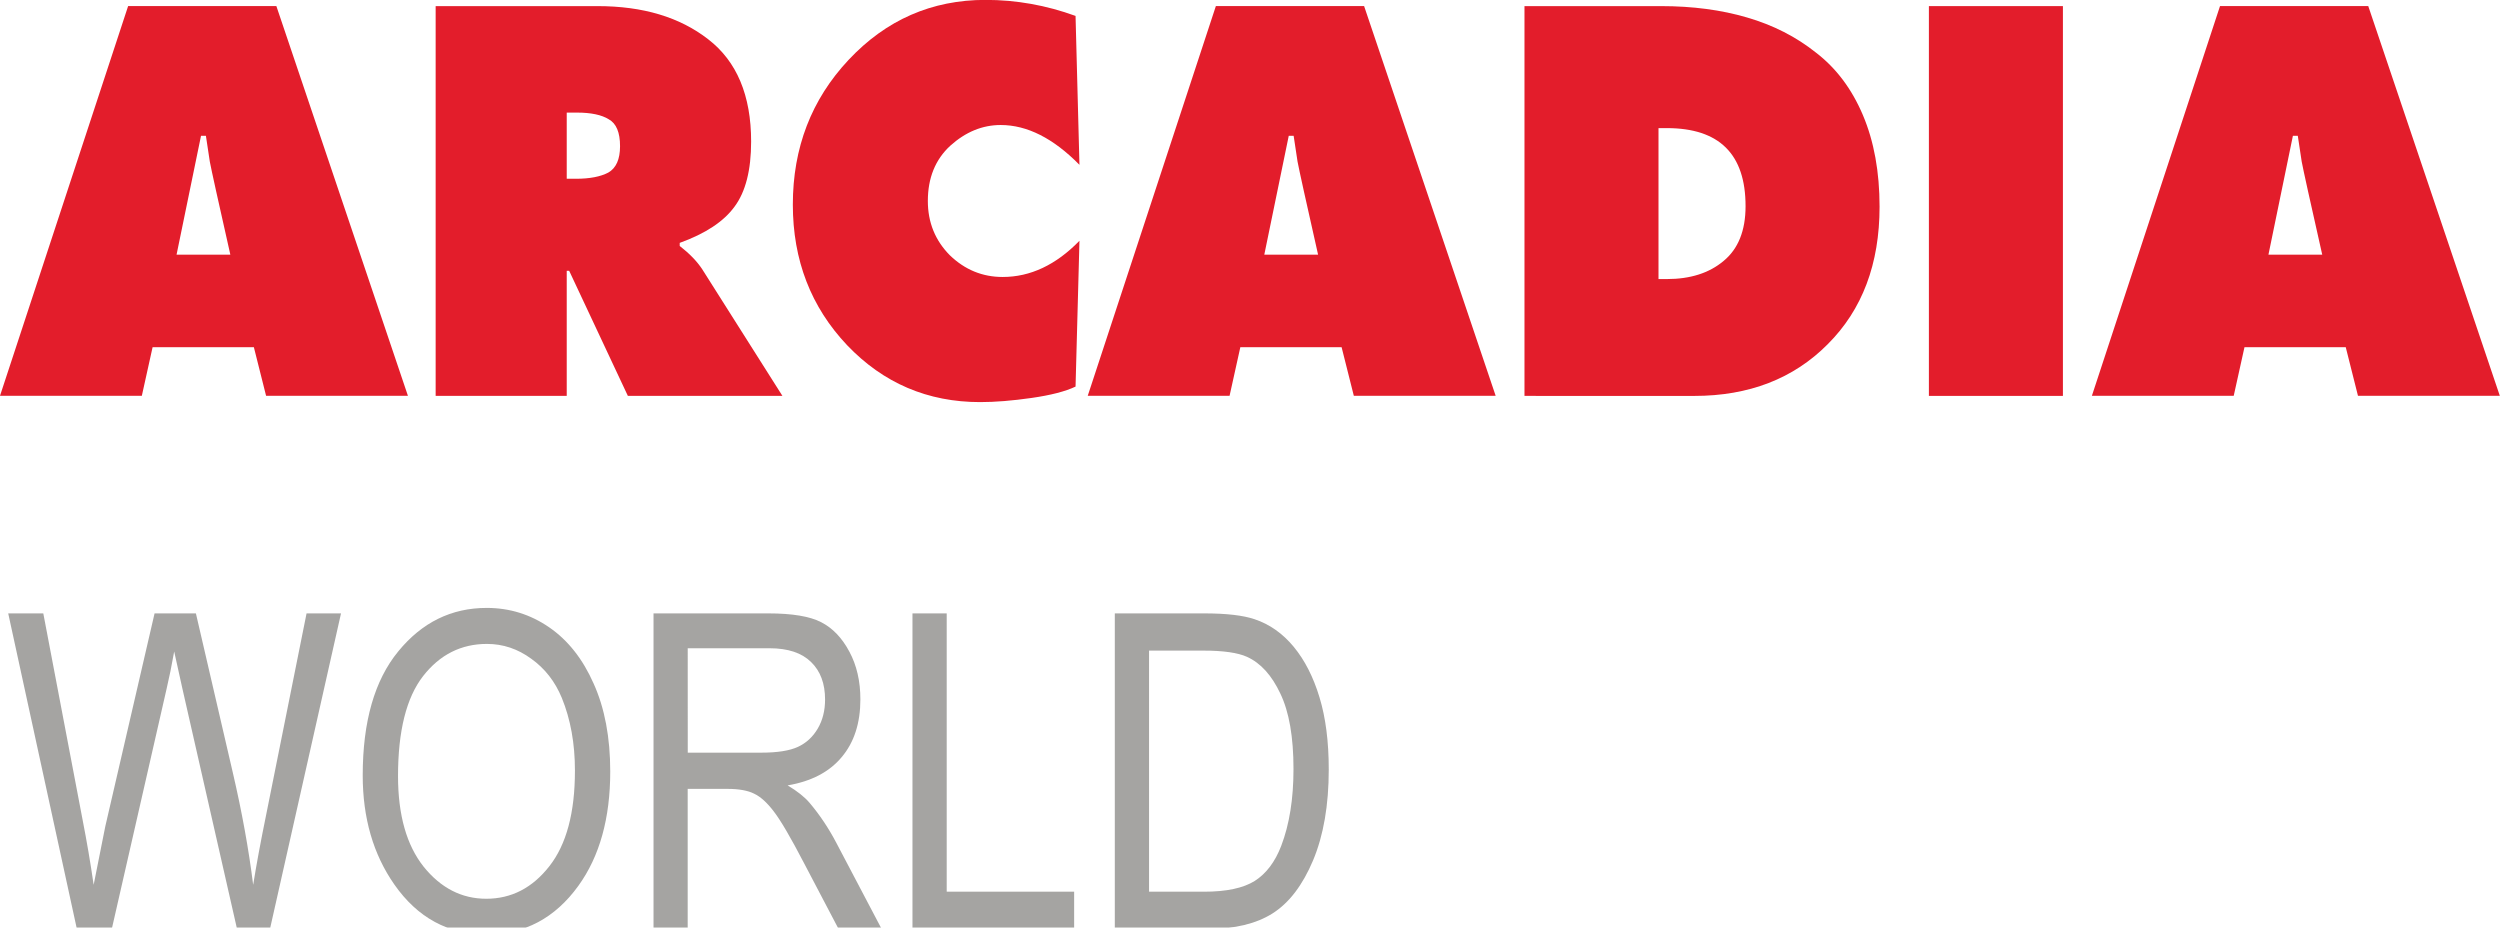 <svg width="557.62" height="206.93" version="1.1" viewBox="0 0 147.54 54.751" xml:space="preserve" xmlns="http://www.w3.org/2000/svg"><link rel="stylesheet" type="text/css"/><link rel="stylesheet" type="text/css"/><style lang="en" type="text/css"/><style lang="en" type="text/css"/><style lang="en" type="text/css"/><g transform="matrix(1.288 0 0 1.288 -281.22 -836.26)" fill="#e31d2b" font-family="'Futura LT W05'" font-size="7.761px" font-weight="bold" letter-spacing="0px" stroke-width=".785" word-spacing="0px"><path d="m225.33 665.18-0.493 2.227h-6.499l5.872-17.86h6.791l6.029 17.86h-6.499l-0.56-2.227zm1.098-4.24h2.465q-0.829-3.671-0.941-4.264l-0.179-1.184h-0.224z"/><path d="m238.3 667.41v-17.86h7.418q3.115 0 5.065 1.516 1.972 1.516 1.972 4.69 0 1.966-0.762 2.985-0.74 1.019-2.51 1.658v0.142q0.672 0.521 1.031 1.066l3.675 5.803h-7.082l-2.689-5.732h-0.112v5.732zm6.006-12.981v3.032h0.426q0.941 0 1.479-0.284 0.538-0.308 0.538-1.208 0-0.947-0.515-1.232-0.493-0.308-1.457-0.308z"/><path d="m267.62 650 0.179 6.822q-1.793-1.824-3.608-1.824-1.255 0-2.308 0.947-1.031 0.947-1.031 2.534 0 1.469 1.008 2.487 1.031 0.995 2.42 0.995 1.905 0 3.519-1.658l-0.179 6.68q-0.695 0.332-2.017 0.521-1.322 0.19-2.353 0.19-3.608 0-6.096-2.606-2.488-2.629-2.488-6.443 0-3.908 2.555-6.632 2.577-2.748 6.275-2.748 2.107 0 4.124 0.734z"/><path d="m275.17 665.18-0.493 2.227h-6.499l5.872-17.86h6.791l6.029 17.86h-6.499l-0.56-2.227zm1.098-4.24h2.465q-0.829-3.671-0.941-4.264l-0.179-1.184h-0.224z"/><path d="m288.19 667.41v-17.86h6.253q2.174 0 3.944 0.521 1.793 0.521 3.16 1.611 1.389 1.066 2.151 2.866 0.762 1.8 0.762 4.193 0 3.932-2.376 6.301-2.353 2.369-6.118 2.369zm6.141-12.27v6.917h0.381q1.614 0 2.6-0.829 1.008-0.829 1.008-2.511 0-3.577-3.608-3.577z"/><path d="m306.72 667.41v-17.86h6.141v17.86z"/><path d="m321.18 665.18-0.493 2.227h-6.499l5.872-17.86h6.791l6.029 17.86h-6.499l-0.56-2.227zm1.098-4.24h2.465q-0.829-3.671-0.941-4.264l-0.179-1.184h-0.224z"/></g><g transform="matrix(2.168 0 0 2.168 193.94 1532.9)" fill="#807f7c" font-family="Arial" font-stretch="condensed" opacity=".71" stop-color="#000000" stroke-width="1.657" style="shape-inside:url(#rect413);white-space:pre" aria-label="WORLD"><path d="m-87.363-681.77-1.869-8.59h0.955l1.072 5.631q0.17 0.867 0.299 1.758l0.316-1.588 1.342-5.801h1.125l1.008 4.348q0.369 1.588 0.551 3.041 0.135-0.838 0.346-1.869l1.107-5.519h0.938l-1.934 8.59h-0.896l-1.488-6.545-0.223-1.008q-0.1 0.562-0.205 1.008l-1.494 6.545z"/><path d="m-79.582-685.95q0-2.197 0.967-3.375 0.967-1.184 2.408-1.184 0.932 0 1.699 0.527 0.768 0.527 1.213 1.535 0.451 1.002 0.451 2.391 0 1.91-0.867 3.111-0.955 1.324-2.502 1.324-1.559 0-2.508-1.359-0.861-1.23-0.861-2.971zm0.961 0.018q0 1.588 0.697 2.467 0.703 0.873 1.705 0.873 1.025 0 1.717-0.885 0.697-0.885 0.697-2.602 0-1.107-0.357-1.98-0.275-0.668-0.832-1.066-0.551-0.404-1.207-0.404-1.055 0-1.74 0.879-0.68 0.879-0.68 2.719z"/><path d="m-71.666-681.77v-8.59h3.123q0.979 0 1.441 0.24 0.469 0.24 0.768 0.803 0.299 0.557 0.299 1.295 0 0.973-0.51 1.576-0.504 0.604-1.471 0.768 0.393 0.234 0.598 0.475 0.416 0.492 0.732 1.096l1.23 2.338h-1.172l-0.938-1.787q-0.545-1.049-0.826-1.412-0.275-0.363-0.539-0.486-0.258-0.129-0.727-0.129h-1.078v3.814zm0.932-4.799h2.004q0.656 0 0.996-0.158 0.34-0.158 0.539-0.498 0.199-0.34 0.199-0.791 0-0.65-0.381-1.02-0.381-0.375-1.131-0.375h-2.227z"/><path d="m-64.617-681.77v-8.59h0.932v7.576h3.469v1.014z"/><path d="m-59.109-681.77v-8.59h2.432q0.902 0 1.371 0.158 0.615 0.205 1.066 0.75 0.451 0.545 0.703 1.377 0.252 0.826 0.252 1.963 0 1.459-0.428 2.478-0.428 1.014-1.102 1.441-0.668 0.422-1.752 0.422zm0.932-1.014h1.5q0.908 0 1.377-0.293 0.469-0.299 0.721-0.955 0.334-0.873 0.334-2.092 0-1.307-0.357-2.051-0.352-0.75-0.908-1.002-0.375-0.17-1.19-0.17h-1.477z"/></g></svg>
